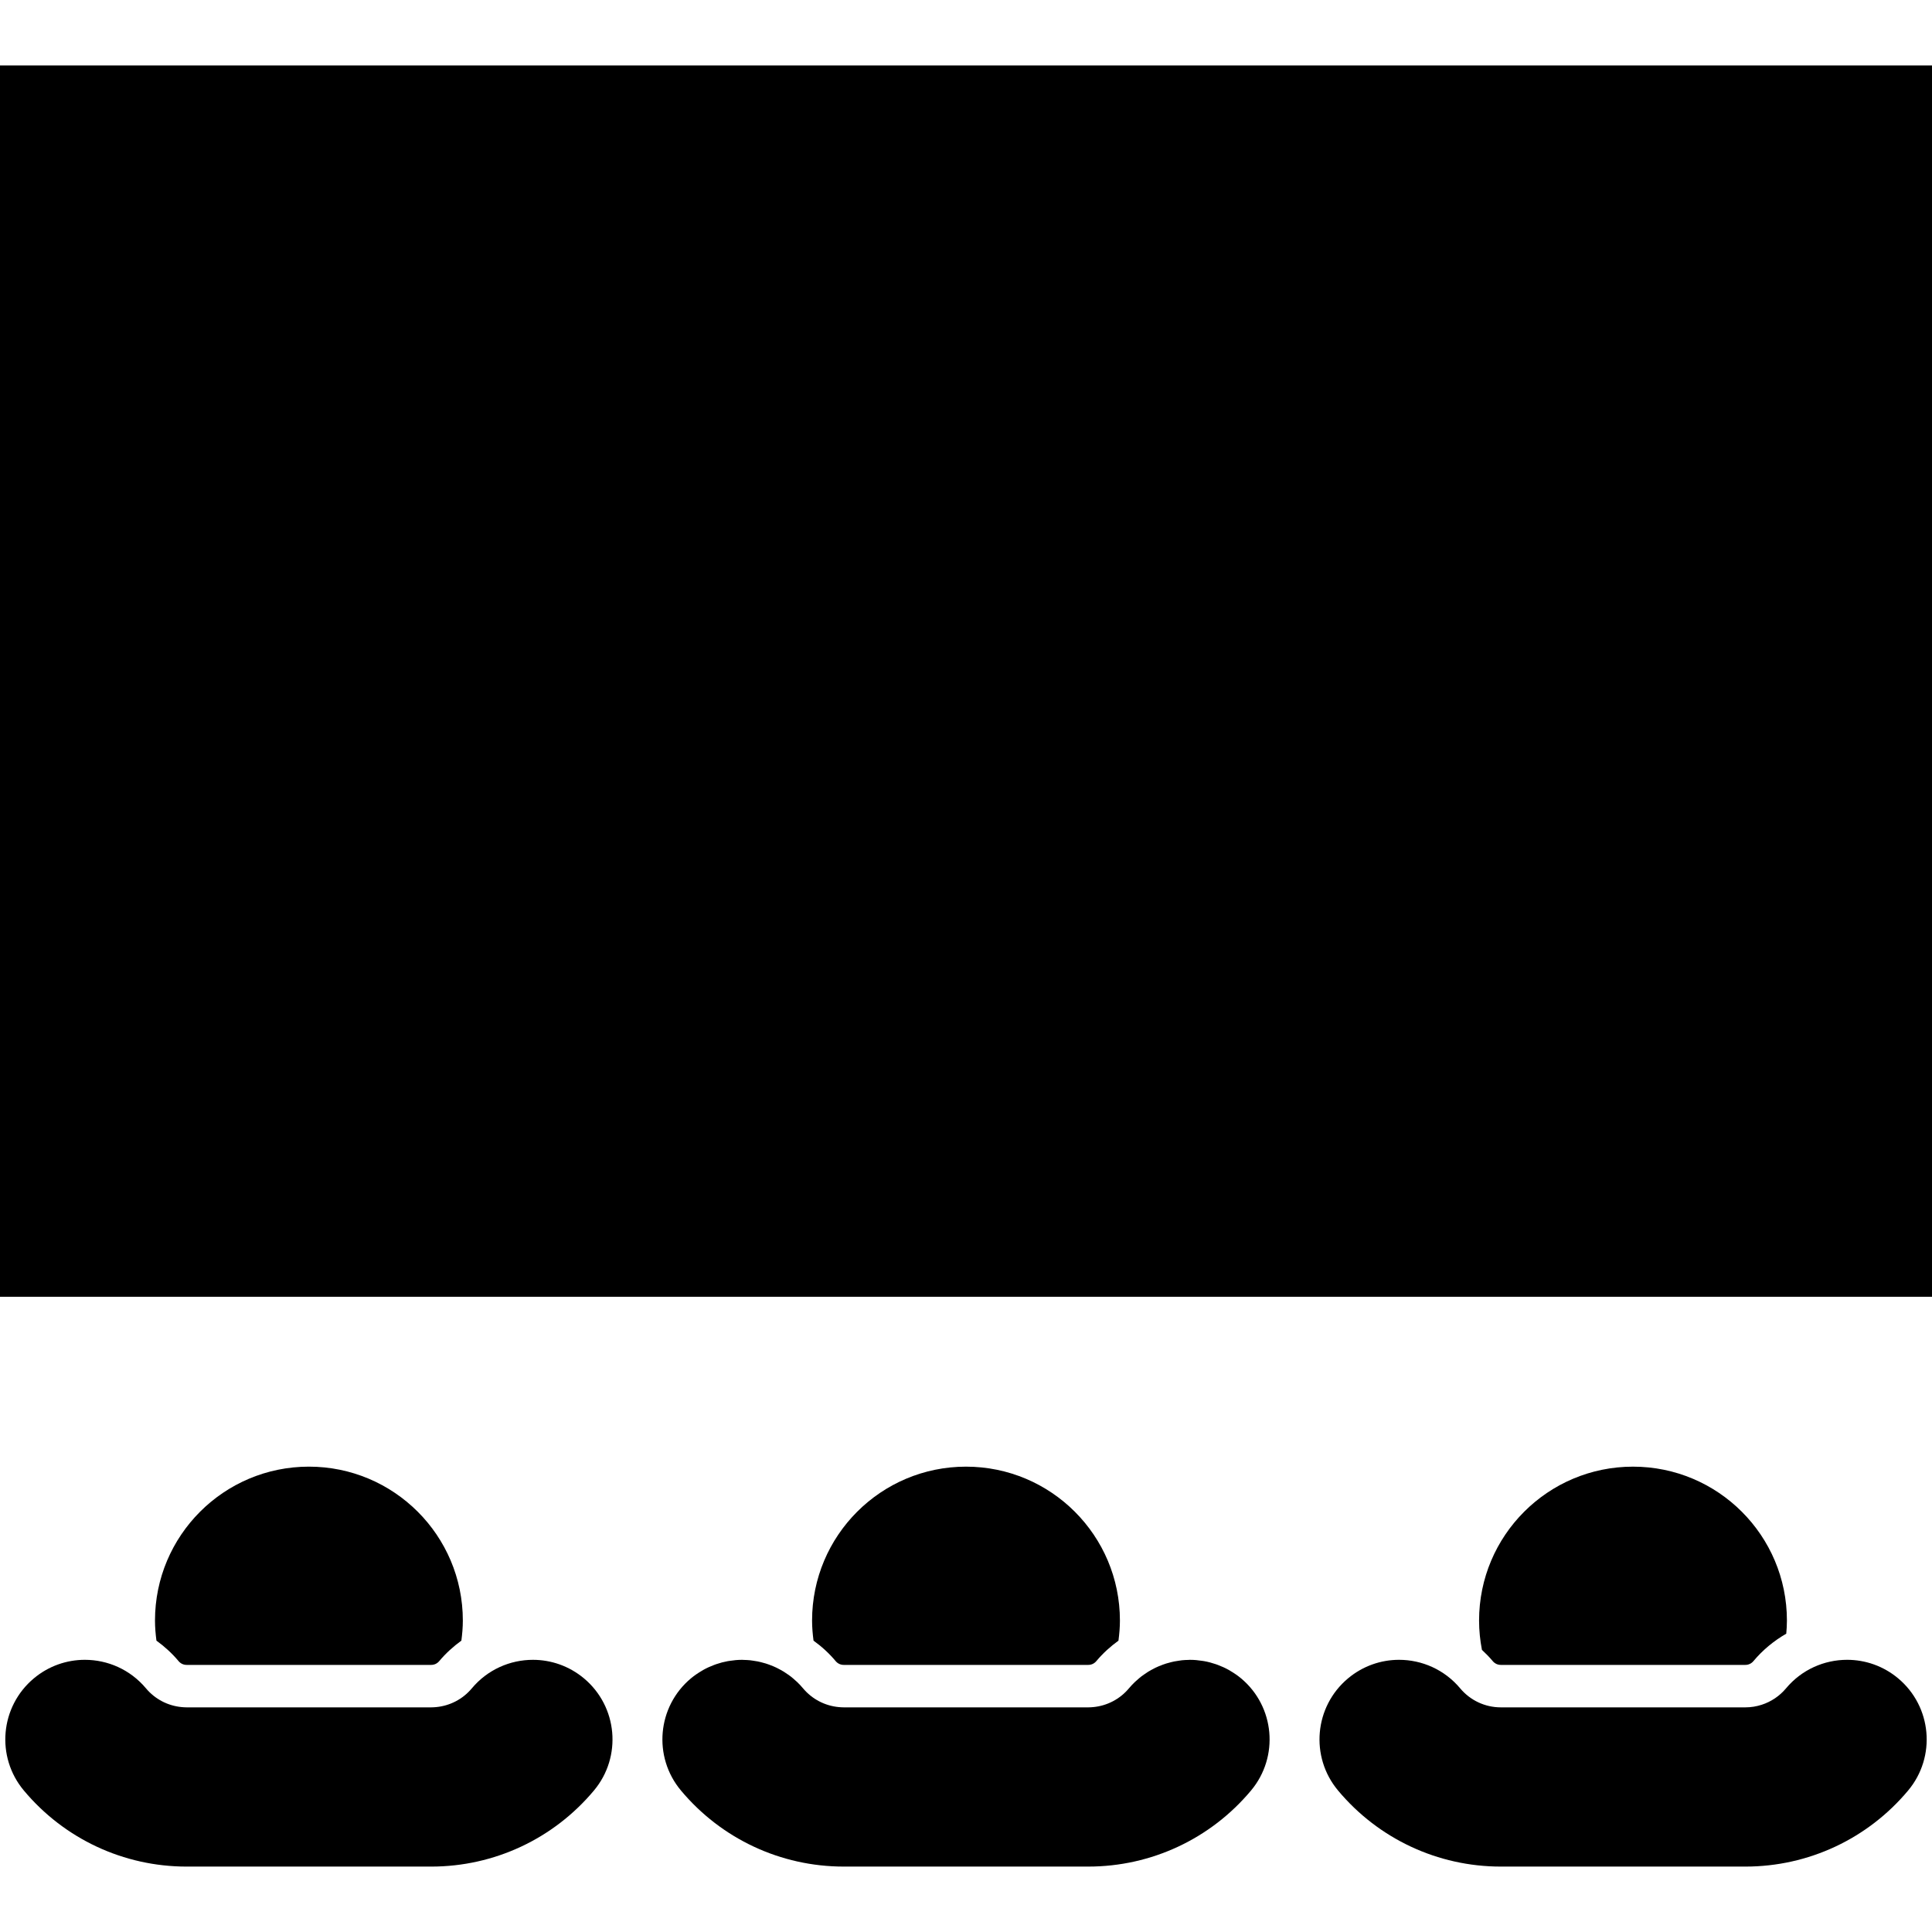 <?xml version="1.0" encoding="iso-8859-1"?>
<!-- Generator: Adobe Illustrator 16.0.0, SVG Export Plug-In . SVG Version: 6.00 Build 0)  -->
<!DOCTYPE svg PUBLIC "-//W3C//DTD SVG 1.1//EN" "http://www.w3.org/Graphics/SVG/1.1/DTD/svg11.dtd">
<svg version="1.1" id="Capa_1" xmlns="http://www.w3.org/2000/svg" xmlns:xlink="http://www.w3.org/1999/xlink" x="0px" y="0px"
	 width="489px" height="489px" viewBox="0 0 489 489" style="enable-background:new 0 0 489 489;" xml:space="preserve">
<g>
	<g>
		<rect y="16.558" width="489" height="311.67"/>
		<path d="M45.195,420.437c0.516,0.615,1.238,0.957,2.033,0.957h61.913c0.795,0,1.518-0.342,2.034-0.961
			c1.658-1.98,3.555-3.695,5.603-5.18c0.217-1.666,0.368-3.352,0.368-5.078c0-21.516-17.443-38.959-38.959-38.959
			s-38.958,17.443-38.958,38.959c0,1.727,0.15,3.412,0.368,5.082C41.64,416.739,43.537,418.452,45.195,420.437z"/>
		<path d="M211.509,420.437c0.516,0.615,1.239,0.957,2.034,0.957h61.913c0.796,0,1.519-0.342,2.036-0.961
			c1.658-1.98,3.552-3.695,5.597-5.176c0.218-1.666,0.369-3.354,0.369-5.08c0-21.516-17.442-38.959-38.959-38.959
			c-21.516,0-38.959,17.443-38.959,38.959c0,1.727,0.15,3.414,0.368,5.08C207.957,416.737,209.851,418.452,211.509,420.437z"/>
		<path d="M379.858,421.394h61.911c0.797,0,1.52-0.342,2.037-0.961c2.367-2.828,5.191-5.145,8.307-6.938
			c0.093-1.096,0.166-2.197,0.166-3.318c0-21.516-17.442-38.958-38.959-38.958s-38.959,17.442-38.959,38.958
			c0,2.541,0.262,5.016,0.727,7.42c0.959,0.891,1.881,1.82,2.731,2.84C378.338,421.052,379.062,421.394,379.858,421.394z"/>
		<path d="M21.484,420.108c-4.56,0-9.149,1.539-12.918,4.695c-8.537,7.141-9.67,19.852-2.528,28.385
			c10.234,12.238,25.248,19.254,41.191,19.254h61.913c15.944,0,30.955-7.02,41.191-19.258c7.142-8.535,6.008-21.242-2.528-28.383
			c-3.772-3.15-8.358-4.691-12.918-4.691c-5.76,0-11.48,2.457-15.467,7.223c-2.284,2.73-5.517,4.408-9.012,4.74
			c-0.419,0.039-0.841,0.068-1.266,0.068H47.229c-0.424,0-0.846-0.029-1.263-0.068c-3.495-0.332-6.73-2.012-9.012-4.736
			C32.964,422.567,27.245,420.108,21.484,420.108z"/>
		<path d="M201.769,425.735c-0.172-0.168-0.357-0.314-0.532-0.473c-0.357-0.32-0.718-0.639-1.094-0.932
			c-0.221-0.17-0.449-0.324-0.677-0.486c-0.349-0.25-0.702-0.494-1.064-0.717c-0.247-0.154-0.502-0.293-0.755-0.436
			c-0.357-0.201-0.717-0.395-1.085-0.57c-0.266-0.125-0.532-0.246-0.801-0.361c-0.371-0.16-0.744-0.307-1.123-0.441
			c-0.274-0.1-0.548-0.195-0.825-0.281c-0.389-0.121-0.782-0.225-1.174-0.322c-0.274-0.066-0.545-0.137-0.82-0.191
			c-0.418-0.086-0.84-0.146-1.265-0.205c-0.255-0.035-0.51-0.082-0.769-0.105c-0.492-0.049-0.986-0.066-1.478-0.08
			c-0.169-0.002-0.338-0.025-0.507-0.025c-0.016,0-0.032,0.002-0.049,0.002c-1.023,0.002-2.047,0.102-3.063,0.262
			c-0.161,0.025-0.323,0.045-0.484,0.072c-0.978,0.176-1.948,0.432-2.899,0.758c-0.174,0.059-0.349,0.121-0.521,0.188
			c-0.951,0.354-1.886,0.773-2.791,1.281c-0.129,0.072-0.256,0.154-0.382,0.23c-0.943,0.557-1.862,1.174-2.729,1.898
			c-8.537,7.139-9.67,19.852-2.528,28.385c10.234,12.238,25.248,19.254,41.191,19.254h61.912c15.941,0,30.955-7.02,41.189-19.254
			c7.142-8.537,6.011-21.246-2.523-28.385c-0.868-0.725-1.786-1.344-2.729-1.898c-0.13-0.076-0.252-0.16-0.381-0.23
			c-0.905-0.506-1.841-0.928-2.792-1.281c-0.172-0.064-0.345-0.127-0.519-0.186c-0.954-0.326-1.924-0.584-2.904-0.76
			c-0.159-0.029-0.32-0.051-0.479-0.072c-1.019-0.16-2.042-0.26-3.068-0.262c-0.017,0-0.032-0.002-0.049-0.002
			c-0.161,0-0.322,0.02-0.482,0.025c-0.503,0.014-1.006,0.029-1.505,0.08c-0.253,0.023-0.503,0.07-0.753,0.105
			c-0.427,0.059-0.854,0.119-1.278,0.207c-0.271,0.057-0.541,0.125-0.81,0.189c-0.397,0.096-0.795,0.201-1.188,0.324
			c-0.272,0.088-0.545,0.18-0.815,0.279c-0.384,0.137-0.759,0.285-1.132,0.443c-0.266,0.115-0.531,0.234-0.797,0.359
			c-0.366,0.178-0.729,0.371-1.088,0.572c-0.254,0.141-0.506,0.279-0.752,0.434c-0.36,0.223-0.713,0.471-1.062,0.717
			c-0.229,0.162-0.458,0.316-0.682,0.488c-0.373,0.291-0.732,0.607-1.088,0.928c-0.178,0.158-0.362,0.307-0.537,0.475
			c-0.521,0.502-1.022,1.029-1.496,1.596c-2.287,2.73-5.521,4.41-9.016,4.742c-0.419,0.039-0.841,0.068-1.266,0.068H213.54
			c-0.425,0-0.846-0.029-1.263-0.068c-3.496-0.332-6.73-2.012-9.012-4.736C202.792,426.767,202.29,426.237,201.769,425.735z"/>
		<path d="M369.579,427.331c-3.986-4.764-9.708-7.223-15.468-7.223c-4.562,0-9.146,1.543-12.919,4.699
			c-8.535,7.139-9.667,19.85-2.522,28.385c10.233,12.234,25.245,19.25,41.188,19.25h61.911c15.941,0,30.955-7.02,41.189-19.254
			c7.142-8.535,6.011-21.244-2.523-28.385c-3.771-3.156-8.357-4.695-12.921-4.695c-5.76,0-11.478,2.455-15.463,7.223
			c-1.638,1.959-3.769,3.375-6.128,4.145c-1.324,0.434-2.722,0.666-4.149,0.666h-60.623h-1.293
			C375.882,432.14,372.138,430.386,369.579,427.331z"/>
	</g>
</g>
<g>
</g>
<g>
</g>
<g>
</g>
<g>
</g>
<g>
</g>
<g>
</g>
<g>
</g>
<g>
</g>
<g>
</g>
<g>
</g>
<g>
</g>
<g>
</g>
<g>
</g>
<g>
</g>
<g>
</g>
</svg>
